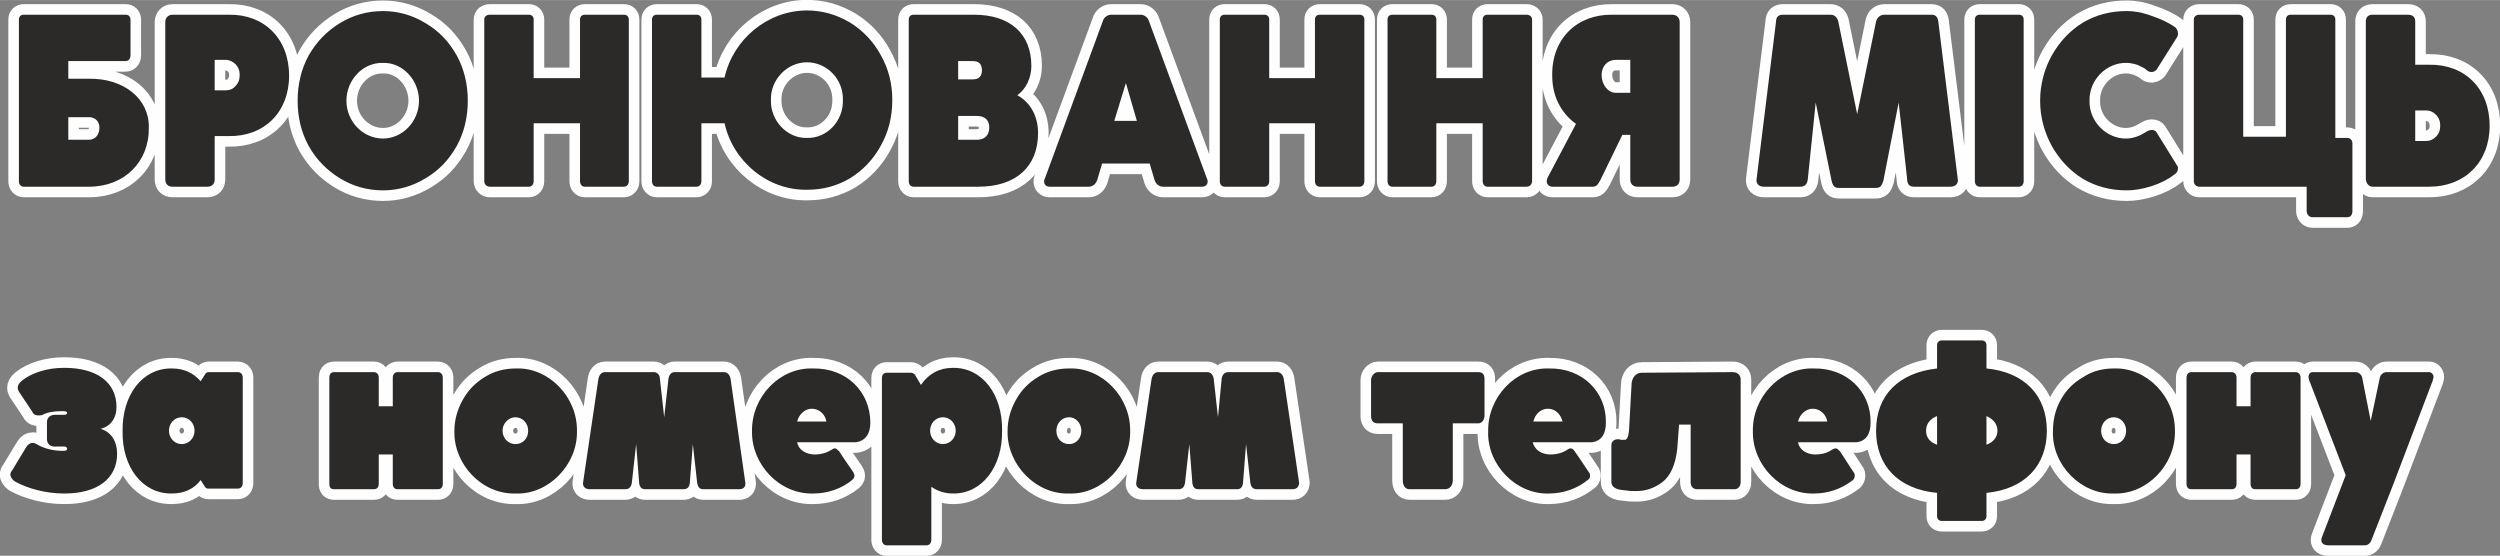 <?xml version="1.0" encoding="UTF-8"?>
<!DOCTYPE svg PUBLIC "-//W3C//DTD SVG 1.1//EN" "http://www.w3.org/Graphics/SVG/1.1/DTD/svg11.dtd">
<!-- Creator: CorelDRAW X7 -->
<svg xmlns="http://www.w3.org/2000/svg" xml:space="preserve" width="59.137mm" height="13.147mm" version="1.1" style="shape-rendering:geometricPrecision; text-rendering:geometricPrecision; image-rendering:optimizeQuality; fill-rule:evenodd; clip-rule:evenodd"
viewBox="0 0 4099 911"
 xmlns:xlink="http://www.w3.org/1999/xlink">
 <rect x="0" y="0" width="4099" height="911" fill="#808080" stroke="none"/>
 <defs>
  <style type="text/css">
   <![CDATA[
    .str0 {stroke:#FEFEFE;stroke-width:34.656;stroke-linecap:round;stroke-linejoin:round}
    .fil0 {fill:none;fill-rule:nonzero}
    .fil1 {fill:#2B2A29;fill-rule:nonzero}
   ]]>
  </style>
 </defs>
 <g id="Слой_x0020_1">
  <g>
   <path class="fil0 str0" d="M244 209c1,-47 -41,-81 -98,-80l-34 0 0 -29 94 0c5,0 8,-4 8,-10l0 -57c0,-6 -3,-9 -8,-9l-167 0c-5,0 -8,3 -8,8l0 265c0,5 3,9 8,9l107 0c58,0 99,-41 98,-97zm-81 0c0,12 -7,20 -17,20l-34 0 0 -37 34 0c10,0 17,7 17,17zm311 -85c0,-61 -41,-101 -99,-100l-34 0 -29 0 -29 0c-7,0 -12,5 -12,12l0 258c0,7 4,12 12,12l57 0c8,0 12,-5 12,-12l0 -71 23 0c58,1 99,-39 99,-99zm-81 -1c0,7 -2,13 -7,18 -4,5 -10,7 -16,7l-18 0 0 -50 18 0c6,0 12,3 16,7 5,5 7,11 7,18zm235 -105c-26,0 -50,7 -71,20 -21,13 -38,30 -51,53 -12,22 -18,47 -18,74 0,27 6,52 18,74 13,23 30,40 51,53 21,13 45,20 71,20 25,0 49,-7 70,-20 22,-13 38,-30 51,-53 12,-22 18,-47 18,-74 0,-27 -6,-52 -18,-74 -13,-23 -29,-40 -51,-53 -21,-13 -45,-20 -70,-20zm0 209c-33,0 -60,-28 -60,-62 0,-34 27,-63 60,-62 32,-1 59,28 59,62 0,34 -27,62 -59,62zm403 -195c0,-5 -3,-8 -8,-8l-64 0c-5,0 -8,3 -8,8l0 96 -76 0 0 -96c0,-5 -3,-8 -8,-8l-64 0c-5,0 -9,3 -9,8l0 265c0,5 4,9 9,9l64 0c5,0 8,-4 8,-9l0 -95 76 0 0 95c0,5 3,9 8,9l64 0c5,0 8,-4 8,-9l0 -265zm432 132c0,-27 -6,-51 -19,-74 -12,-22 -29,-40 -50,-53 -22,-13 -45,-20 -71,-20 -64,0 -121,47 -135,110l-38 0 0 -95c0,-5 -3,-8 -8,-8l-65 0c-5,0 -8,3 -8,8l0 265c0,5 3,9 8,9l65 0c5,0 8,-4 8,-9l0 -95 38 0c14,63 71,110 135,109 26,0 49,-6 71,-19 21,-13 38,-31 50,-53 13,-23 19,-48 19,-75zm-81 0c1,34 -26,63 -59,62 -32,1 -60,-28 -59,-62 -1,-34 27,-62 59,-62 33,0 60,28 59,62zm320 54c0,-27 -12,-50 -34,-62 14,-10 23,-28 23,-48 0,-53 -35,-84 -94,-84l-99 0c-5,0 -8,3 -8,8l0 265c0,5 3,9 8,9l106 0c62,0 98,-33 98,-88zm-107 -118c10,0 15,5 15,15 0,10 -5,15 -15,15l-24 0 0 -30 24 0zm27 109c0,13 -8,20 -20,20l-31 0 0 -39 31 0c13,0 20,7 20,19zm358 89c0,-2 0,-4 -1,-5l-95 -258c-2,-7 -8,-11 -14,-11l-48 0c-6,0 -12,4 -14,11l-95 258c-1,1 -1,3 -1,5 0,4 3,8 9,8l64 0c7,0 12,-5 14,-11l8 -27 78 0 8 27c2,6 7,11 14,11l64 0c6,0 9,-4 9,-8zm-153 -100l19 -62 18 62 -37 0zm410 -166c0,-5 -3,-8 -8,-8l-65 0c-5,0 -8,3 -8,8l0 96 -75 0 0 -96c0,-5 -3,-8 -8,-8l-65 0c-5,0 -8,3 -8,8l0 265c0,5 3,9 8,9l65 0c5,0 8,-4 8,-9l0 -95 75 0 0 95c0,5 3,9 8,9l65 0c5,0 8,-4 8,-9l0 -265zm275 0c0,-5 -4,-8 -9,-8l-64 0c-5,0 -8,3 -8,8l0 96 -76 0 0 -96c0,-5 -3,-8 -8,-8l-64 0c-5,0 -8,3 -8,8l0 265c0,5 3,9 8,9l64 0c5,0 8,-4 8,-9l0 -95 76 0 0 95c0,5 3,9 8,9l64 0c5,0 9,-4 9,-9l0 -265zm242 4c0,-7 -5,-12 -12,-12l-15 0 -83 0c-58,-1 -100,39 -99,100 0,33 14,61 39,79l-47 89c0,2 -1,3 -1,5 0,5 4,9 9,9l66 0c6,0 8,-2 13,-11l36 -74 13 0 0 73c0,7 4,12 12,12l57 0c8,0 12,-5 12,-12l0 -258zm-128 87c0,-15 10,-25 23,-25l24 0 0 54 -24 0c-13,0 -23,-14 -23,-29zm572 183c8,0 13,-5 12,-12l-32 -259c-1,-7 -4,-11 -11,-11l-77 0c-7,0 -12,4 -14,11l-31 152 -31 -152c-2,-7 -6,-11 -13,-11l-78 0c-7,0 -11,4 -11,11l-32 259c-1,7 4,12 12,12l60 0c7,0 11,-4 12,-12l13 -126 26 128c2,9 5,12 12,12l60 0c8,0 10,-3 13,-12l25 -128 14 126c0,8 4,12 11,12l60 0zm120 -274c0,-5 -3,-8 -8,-8l-64 0c-5,0 -8,3 -8,8l0 265c0,5 3,9 8,9l64 0c5,0 8,-4 8,-9l0 -265zm210 181c-3,0 -6,1 -9,3 -5,3 -10,6 -16,8 -6,2 -12,3 -16,3 -33,1 -62,-28 -61,-62 -1,-34 28,-63 61,-62 5,0 10,1 17,3 6,3 12,5 16,9 2,2 5,3 8,3 3,0 6,-2 8,-4l34 -54c1,-2 1,-4 1,-6 0,-3 -2,-7 -4,-9 -11,-8 -24,-14 -39,-19 -16,-6 -29,-8 -41,-8 -26,0 -50,6 -72,19 -21,13 -38,31 -51,54 -12,22 -19,47 -19,74 0,27 7,52 19,74 13,23 30,41 51,54 22,13 46,19 72,19 12,0 25,-2 41,-7 15,-5 27,-11 37,-19 4,-2 6,-6 6,-10 0,-2 0,-3 -1,-4l-34 -55c-2,-3 -4,-4 -8,-4zm329 22c0,-4 -2,-9 -9,-9l-19 0 0 -194c0,-5 -3,-8 -8,-8l-65 0c-5,0 -8,3 -8,8l0 192 -70 0 0 -192c0,-5 -3,-8 -8,-8l-64 0c-5,0 -9,3 -9,8l0 265c0,5 4,9 9,9l176 0 0 40c0,5 4,10 9,10l58 0c4,0 8,-3 8,-10l0 -111zm225 -29c0,-61 -41,-101 -99,-100l-23 0 0 -71c0,-7 -4,-11 -12,-11l-58 0c-7,0 -11,4 -11,11l0 258c0,7 5,13 11,13l30 0 29 0 34 0c58,0 99,-40 99,-100zm-81 0c0,7 -2,13 -7,18 -5,5 -10,7 -16,7l-18 0 0 -50 18 0c6,0 11,2 16,7 5,5 7,11 7,18z"/>
   <path id="1" class="fil1" d="M244 209c1,-47 -41,-81 -98,-80l-34 0 0 -29 94 0c5,0 8,-4 8,-10l0 -57c0,-6 -3,-9 -8,-9l-167 0c-5,0 -8,3 -8,8l0 265c0,5 3,9 8,9l107 0c58,0 99,-41 98,-97zm-81 0c0,12 -7,20 -17,20l-34 0 0 -37 34 0c10,0 17,7 17,17zm311 -85c0,-61 -41,-101 -99,-100l-34 0 -29 0 -29 0c-7,0 -12,5 -12,12l0 258c0,7 4,12 12,12l57 0c8,0 12,-5 12,-12l0 -71 23 0c58,1 99,-39 99,-99zm-81 -1c0,7 -2,13 -7,18 -4,5 -10,7 -16,7l-18 0 0 -50 18 0c6,0 12,3 16,7 5,5 7,11 7,18zm235 -105c-26,0 -50,7 -71,20 -21,13 -38,30 -51,53 -12,22 -18,47 -18,74 0,27 6,52 18,74 13,23 30,40 51,53 21,13 45,20 71,20 25,0 49,-7 70,-20 22,-13 38,-30 51,-53 12,-22 18,-47 18,-74 0,-27 -6,-52 -18,-74 -13,-23 -29,-40 -51,-53 -21,-13 -45,-20 -70,-20zm0 209c-33,0 -60,-28 -60,-62 0,-34 27,-63 60,-62 32,-1 59,28 59,62 0,34 -27,62 -59,62zm403 -195c0,-5 -3,-8 -8,-8l-64 0c-5,0 -8,3 -8,8l0 96 -76 0 0 -96c0,-5 -3,-8 -8,-8l-64 0c-5,0 -9,3 -9,8l0 265c0,5 4,9 9,9l64 0c5,0 8,-4 8,-9l0 -95 76 0 0 95c0,5 3,9 8,9l64 0c5,0 8,-4 8,-9l0 -265zm432 132c0,-27 -6,-51 -19,-74 -12,-22 -29,-40 -50,-53 -22,-13 -45,-20 -71,-20 -64,0 -121,47 -135,110l-38 0 0 -95c0,-5 -3,-8 -8,-8l-65 0c-5,0 -8,3 -8,8l0 265c0,5 3,9 8,9l65 0c5,0 8,-4 8,-9l0 -95 38 0c14,63 71,110 135,109 26,0 49,-6 71,-19 21,-13 38,-31 50,-53 13,-23 19,-48 19,-75zm-81 0c1,34 -26,63 -59,62 -32,1 -60,-28 -59,-62 -1,-34 27,-62 59,-62 33,0 60,28 59,62zm320 54c0,-27 -12,-50 -34,-62 14,-10 23,-28 23,-48 0,-53 -35,-84 -94,-84l-99 0c-5,0 -8,3 -8,8l0 265c0,5 3,9 8,9l106 0c62,0 98,-33 98,-88zm-107 -118c10,0 15,5 15,15 0,10 -5,15 -15,15l-24 0 0 -30 24 0zm27 109c0,13 -8,20 -20,20l-31 0 0 -39 31 0c13,0 20,7 20,19zm358 89c0,-2 0,-4 -1,-5l-95 -258c-2,-7 -8,-11 -14,-11l-48 0c-6,0 -12,4 -14,11l-95 258c-1,1 -1,3 -1,5 0,4 3,8 9,8l64 0c7,0 12,-5 14,-11l8 -27 78 0 8 27c2,6 7,11 14,11l64 0c6,0 9,-4 9,-8zm-153 -100l19 -62 18 62 -37 0zm410 -166c0,-5 -3,-8 -8,-8l-65 0c-5,0 -8,3 -8,8l0 96 -75 0 0 -96c0,-5 -3,-8 -8,-8l-65 0c-5,0 -8,3 -8,8l0 265c0,5 3,9 8,9l65 0c5,0 8,-4 8,-9l0 -95 75 0 0 95c0,5 3,9 8,9l65 0c5,0 8,-4 8,-9l0 -265zm275 0c0,-5 -4,-8 -9,-8l-64 0c-5,0 -8,3 -8,8l0 96 -76 0 0 -96c0,-5 -3,-8 -8,-8l-64 0c-5,0 -8,3 -8,8l0 265c0,5 3,9 8,9l64 0c5,0 8,-4 8,-9l0 -95 76 0 0 95c0,5 3,9 8,9l64 0c5,0 9,-4 9,-9l0 -265zm242 4c0,-7 -5,-12 -12,-12l-15 0 -83 0c-58,-1 -100,39 -99,100 0,33 14,61 39,79l-47 89c0,2 -1,3 -1,5 0,5 4,9 9,9l66 0c6,0 8,-2 13,-11l36 -74 13 0 0 73c0,7 4,12 12,12l57 0c8,0 12,-5 12,-12l0 -258zm-128 87c0,-15 10,-25 23,-25l24 0 0 54 -24 0c-13,0 -23,-14 -23,-29zm572 183c8,0 13,-5 12,-12l-32 -259c-1,-7 -4,-11 -11,-11l-77 0c-7,0 -12,4 -14,11l-31 152 -31 -152c-2,-7 -6,-11 -13,-11l-78 0c-7,0 -11,4 -11,11l-32 259c-1,7 4,12 12,12l60 0c7,0 11,-4 12,-12l13 -126 26 128c2,9 5,12 12,12l60 0c8,0 10,-3 13,-12l25 -128 14 126c0,8 4,12 11,12l60 0zm120 -274c0,-5 -3,-8 -8,-8l-64 0c-5,0 -8,3 -8,8l0 265c0,5 3,9 8,9l64 0c5,0 8,-4 8,-9l0 -265zm210 181c-3,0 -6,1 -9,3 -5,3 -10,6 -16,8 -6,2 -12,3 -16,3 -33,1 -62,-28 -61,-62 -1,-34 28,-63 61,-62 5,0 10,1 17,3 6,3 12,5 16,9 2,2 5,3 8,3 3,0 6,-2 8,-4l34 -54c1,-2 1,-4 1,-6 0,-3 -2,-7 -4,-9 -11,-8 -24,-14 -39,-19 -16,-6 -29,-8 -41,-8 -26,0 -50,6 -72,19 -21,13 -38,31 -51,54 -12,22 -19,47 -19,74 0,27 7,52 19,74 13,23 30,41 51,54 22,13 46,19 72,19 12,0 25,-2 41,-7 15,-5 27,-11 37,-19 4,-2 6,-6 6,-10 0,-2 0,-3 -1,-4l-34 -55c-2,-3 -4,-4 -8,-4zm329 22c0,-4 -2,-9 -9,-9l-19 0 0 -194c0,-5 -3,-8 -8,-8l-65 0c-5,0 -8,3 -8,8l0 192 -70 0 0 -192c0,-5 -3,-8 -8,-8l-64 0c-5,0 -9,3 -9,8l0 265c0,5 4,9 9,9l176 0 0 40c0,5 4,10 9,10l58 0c4,0 8,-3 8,-10l0 -111zm225 -29c0,-61 -41,-101 -99,-100l-23 0 0 -71c0,-7 -4,-11 -12,-11l-58 0c-7,0 -11,4 -11,11l0 258c0,7 5,13 11,13l30 0 29 0 34 0c58,0 99,-40 99,-100zm-81 0c0,7 -2,13 -7,18 -5,5 -10,7 -16,7l-18 0 0 -50 18 0c6,0 11,2 16,7 5,5 7,11 7,18z"/>
  </g>
  <g>
   <path class="fil0 str0" d="M192 744c0,-21 -10,-36 -27,-41 16,-4 26,-17 26,-36 0,-40 -32,-64 -85,-64l-2 0c-26,0 -52,8 -68,21 -5,4 -7,8 -7,12 0,2 1,4 2,6l22 33c2,5 6,6 10,6 2,0 5,0 7,-1 7,-4 18,-6 31,-6l3 0c4,0 6,1 6,3 0,2 -2,3 -5,3l-15 0c-8,0 -13,5 -13,12l0 28c0,7 5,12 12,12l16 0c3,0 5,1 5,4 0,2 -2,3 -5,3l-4 0c-14,0 -30,-4 -41,-11 -2,-1 -4,-2 -6,-2 -4,0 -8,2 -11,7l-23 38c-2,2 -3,5 -3,7 0,4 3,8 7,11 21,12 52,20 80,20l2 0c53,0 86,-24 86,-65zm206 -125c0,-5 -3,-9 -8,-9l-48 0c-3,0 -5,2 -6,4l-7 11c-12,-14 -28,-21 -47,-21 -48,-1 -82,43 -81,103 -1,59 33,103 81,102 19,0 36,-7 47,-22l7 11c1,2 3,3 6,3l48 0c5,0 8,-4 8,-9l0 -173zm-79 87c0,12 -9,22 -21,22 -12,0 -21,-10 -21,-22 0,-12 9,-22 21,-22 12,0 21,10 21,22zm407 -87c0,-5 -3,-9 -8,-9l-66 0c-5,0 -8,4 -8,9l0 47 -23 0 0 -47c0,-5 -3,-9 -8,-9l-65 0c-6,0 -8,4 -8,9l0 174c0,6 2,9 8,9l65 0c5,0 8,-3 8,-9l0 -48 23 0 0 48c0,6 3,9 8,9l66 0c5,0 8,-3 8,-9l0 -174zm120 -15c-18,0 -35,4 -51,14 -15,9 -27,21 -36,37 -9,16 -14,33 -14,52 -1,55 46,104 101,102 53,2 101,-47 100,-102 1,-56 -46,-105 -100,-103zm-1 124c-11,0 -21,-9 -21,-22 0,-12 10,-22 21,-22 12,0 21,10 21,22 0,13 -9,22 -21,22zm367 74c7,0 11,-4 10,-11l-24 -169c-1,-7 -5,-12 -11,-12l-81 0c-5,0 -9,4 -10,11l-7 63 -7 -63c0,-7 -5,-11 -10,-11l-80 0c-6,0 -10,5 -11,12l-25 169c-1,7 4,11 11,11l58 0c7,0 10,-4 11,-11l7 -63 5 64c1,7 4,10 10,10l62 0c7,0 10,-3 11,-10l5 -64 7 63c1,7 4,11 10,11l59 0zm191 -77c16,-2 24,-14 24,-32 0,-51 -39,-90 -94,-89 -55,-2 -101,47 -100,103 -1,55 46,104 101,102 23,0 46,-8 63,-22 2,-2 4,-4 4,-7 0,-2 -1,-4 -2,-6 -12,-17 -19,-28 -23,-34 -3,-3 -5,-5 -7,-5 -2,0 -4,1 -5,2 -8,5 -17,8 -28,8 -15,0 -27,-8 -29,-20l95 0 1 0zm-96 -34c3,-12 13,-21 24,-21 12,0 22,9 24,21l-48 0zm336 15c1,-60 -33,-104 -81,-103 -22,0 -40,10 -52,28l-10 -17c-2,-2 -4,-3 -7,-3l-39 0c-5,0 -8,3 -8,9l0 265c0,5 3,9 8,9l65 0c5,0 8,-4 8,-9l0 -87c10,7 22,11 35,11 48,1 82,-44 81,-103zm-76 0c0,12 -9,22 -21,22 -12,0 -21,-10 -21,-22 0,-12 9,-22 21,-22 12,0 21,10 21,22zm186 -102c-18,0 -35,4 -51,14 -15,9 -27,21 -36,37 -9,16 -14,33 -14,52 -1,55 47,104 101,102 53,2 101,-47 100,-102 1,-56 -46,-105 -100,-103zm0 124c-12,0 -21,-9 -21,-22 0,-12 9,-22 21,-22 11,0 20,10 20,22 0,13 -9,22 -20,22zm366 74c7,0 11,-4 11,-11l-25 -169c-1,-7 -5,-12 -11,-12l-80 0c-6,0 -10,4 -11,11l-6 63 -7 -63c-1,-7 -5,-11 -11,-11l-80 0c-6,0 -10,5 -11,12l-25 169c-1,7 4,11 11,11l58 0c7,0 10,-4 11,-11l7 -63 5 64c1,7 4,10 10,10l63 0c6,0 9,-3 10,-10l5 -64 7 63c1,7 4,11 11,11l58 0zm140 -192c-5,0 -11,6 -11,13l0 59c0,8 4,12 11,12l41 0 0 93c0,9 4,15 11,15l58 0c8,0 13,-6 13,-15l0 -93 42 0c5,0 10,-5 10,-13l0 -60c0,-7 -3,-11 -10,-11l-165 0zm351 115c16,-2 23,-14 23,-32 1,-51 -39,-90 -93,-89 -55,-2 -101,47 -100,103 -2,55 46,104 100,102 23,0 46,-8 63,-22 3,-2 4,-4 4,-7 0,-2 0,-4 -2,-6 -11,-17 -19,-28 -23,-34 -2,-3 -4,-5 -7,-5 -2,0 -3,1 -5,2 -7,5 -17,8 -28,8 -15,0 -26,-8 -29,-20l96 0 1 0zm-96 -34c3,-12 12,-21 24,-21 12,0 21,9 24,21l-48 0zm157 14c-1,10 -3,16 -7,16 -1,0 -3,0 -6,0 -3,-1 -4,-1 -5,-1 -7,0 -11,4 -11,10l0 60c0,6 4,10 11,12 2,1 6,1 13,2 6,1 12,1 17,1 16,0 30,-5 43,-15 13,-10 21,-28 24,-54l3 -40 19 0 0 94c0,8 4,12 11,12l61 0c6,0 10,-5 10,-12l0 -168c0,-7 -5,-12 -13,-12l-149 1c-10,0 -17,8 -17,21l-4 73zm373 20c16,-2 23,-14 23,-32 1,-51 -39,-90 -93,-89 -55,-2 -101,47 -100,103 -1,55 46,104 101,102 23,0 45,-8 63,-22 2,-2 3,-4 3,-7 0,-2 0,-4 -2,-6 -11,-17 -18,-28 -22,-34 -3,-3 -5,-5 -7,-5 -2,0 -4,1 -6,2 -7,5 -16,8 -28,8 -14,0 -26,-8 -28,-20l95 0 1 0zm-96 -34c3,-12 13,-21 24,-21 12,0 22,9 24,21l-48 0zm309 117c62,-6 99,-44 99,-102 0,-58 -37,-96 -99,-102l0 -38c0,-5 -3,-8 -8,-8l-65 0c-5,0 -8,3 -8,8l0 38c-63,7 -100,44 -100,102 0,58 37,96 100,102l0 38c0,5 3,8 8,8l65 0c5,0 8,-3 8,-8l0 -38zm18 -102c0,11 -7,19 -18,23l0 -47c11,5 18,13 18,24zm-99 23c-12,-4 -18,-12 -18,-23 0,-11 6,-19 18,-24l0 47zm290 -125c-18,0 -35,4 -50,14 -16,9 -28,21 -37,37 -9,16 -13,33 -13,52 -2,55 46,104 100,102 54,2 101,-47 100,-102 1,-56 -46,-105 -100,-103zm0 124c-12,0 -21,-9 -21,-22 0,-12 9,-22 21,-22 11,0 20,10 20,22 0,13 -9,22 -20,22zm306 -109c0,-5 -3,-9 -8,-9l-66 0c-5,0 -8,4 -8,9l0 47 -23 0 0 -47c0,-5 -3,-9 -8,-9l-66 0c-5,0 -8,4 -8,9l0 174c0,6 3,9 8,9l66 0c5,0 8,-3 8,-9l0 -48 23 0 0 48c0,6 3,9 8,9l66 0c5,0 8,-3 8,-9l0 -174zm218 -1c0,-5 -4,-8 -7,-8l-70 0c-5,0 -10,4 -11,9l-15 71 -14 -71c-1,-5 -6,-9 -11,-9l-70 0c-4,0 -7,3 -7,8 0,2 1,3 1,5l60 156 -38 99c-1,3 -2,5 -2,7 0,6 4,9 13,9l58 0c5,0 9,-3 11,-8l36 -92c0,0 0,0 0,0l65 -171c0,-2 1,-3 1,-5z"/>
   <path id="1" class="fil1" d="M192 744c0,-21 -10,-36 -27,-41 16,-4 26,-17 26,-36 0,-40 -32,-64 -85,-64l-2 0c-26,0 -52,8 -68,21 -5,4 -7,8 -7,12 0,2 1,4 2,6l22 33c2,5 6,6 10,6 2,0 5,0 7,-1 7,-4 18,-6 31,-6l3 0c4,0 6,1 6,3 0,2 -2,3 -5,3l-15 0c-8,0 -13,5 -13,12l0 28c0,7 5,12 12,12l16 0c3,0 5,1 5,4 0,2 -2,3 -5,3l-4 0c-14,0 -30,-4 -41,-11 -2,-1 -4,-2 -6,-2 -4,0 -8,2 -11,7l-23 38c-2,2 -3,5 -3,7 0,4 3,8 7,11 21,12 52,20 80,20l2 0c53,0 86,-24 86,-65zm206 -125c0,-5 -3,-9 -8,-9l-48 0c-3,0 -5,2 -6,4l-7 11c-12,-14 -28,-21 -47,-21 -48,-1 -82,43 -81,103 -1,59 33,103 81,102 19,0 36,-7 47,-22l7 11c1,2 3,3 6,3l48 0c5,0 8,-4 8,-9l0 -173zm-79 87c0,12 -9,22 -21,22 -12,0 -21,-10 -21,-22 0,-12 9,-22 21,-22 12,0 21,10 21,22zm407 -87c0,-5 -3,-9 -8,-9l-66 0c-5,0 -8,4 -8,9l0 47 -23 0 0 -47c0,-5 -3,-9 -8,-9l-65 0c-6,0 -8,4 -8,9l0 174c0,6 2,9 8,9l65 0c5,0 8,-3 8,-9l0 -48 23 0 0 48c0,6 3,9 8,9l66 0c5,0 8,-3 8,-9l0 -174zm120 -15c-18,0 -35,4 -51,14 -15,9 -27,21 -36,37 -9,16 -14,33 -14,52 -1,55 46,104 101,102 53,2 101,-47 100,-102 1,-56 -46,-105 -100,-103zm-1 124c-11,0 -21,-9 -21,-22 0,-12 10,-22 21,-22 12,0 21,10 21,22 0,13 -9,22 -21,22zm367 74c7,0 11,-4 10,-11l-24 -169c-1,-7 -5,-12 -11,-12l-81 0c-5,0 -9,4 -10,11l-7 63 -7 -63c0,-7 -5,-11 -10,-11l-80 0c-6,0 -10,5 -11,12l-25 169c-1,7 4,11 11,11l58 0c7,0 10,-4 11,-11l7 -63 5 64c1,7 4,10 10,10l62 0c7,0 10,-3 11,-10l5 -64 7 63c1,7 4,11 10,11l59 0zm191 -77c16,-2 24,-14 24,-32 0,-51 -39,-90 -94,-89 -55,-2 -101,47 -100,103 -1,55 46,104 101,102 23,0 46,-8 63,-22 2,-2 4,-4 4,-7 0,-2 -1,-4 -2,-6 -12,-17 -19,-28 -23,-34 -3,-3 -5,-5 -7,-5 -2,0 -4,1 -5,2 -8,5 -17,8 -28,8 -15,0 -27,-8 -29,-20l95 0 1 0zm-96 -34c3,-12 13,-21 24,-21 12,0 22,9 24,21l-48 0zm336 15c1,-60 -33,-104 -81,-103 -22,0 -40,10 -52,28l-10 -17c-2,-2 -4,-3 -7,-3l-39 0c-5,0 -8,3 -8,9l0 265c0,5 3,9 8,9l65 0c5,0 8,-4 8,-9l0 -87c10,7 22,11 35,11 48,1 82,-44 81,-103zm-76 0c0,12 -9,22 -21,22 -12,0 -21,-10 -21,-22 0,-12 9,-22 21,-22 12,0 21,10 21,22zm186 -102c-18,0 -35,4 -51,14 -15,9 -27,21 -36,37 -9,16 -14,33 -14,52 -1,55 47,104 101,102 53,2 101,-47 100,-102 1,-56 -46,-105 -100,-103zm0 124c-12,0 -21,-9 -21,-22 0,-12 9,-22 21,-22 11,0 20,10 20,22 0,13 -9,22 -20,22zm366 74c7,0 11,-4 11,-11l-25 -169c-1,-7 -5,-12 -11,-12l-80 0c-6,0 -10,4 -11,11l-6 63 -7 -63c-1,-7 -5,-11 -11,-11l-80 0c-6,0 -10,5 -11,12l-25 169c-1,7 4,11 11,11l58 0c7,0 10,-4 11,-11l7 -63 5 64c1,7 4,10 10,10l63 0c6,0 9,-3 10,-10l5 -64 7 63c1,7 4,11 11,11l58 0zm140 -192c-5,0 -11,6 -11,13l0 59c0,8 4,12 11,12l41 0 0 93c0,9 4,15 11,15l58 0c8,0 13,-6 13,-15l0 -93 42 0c5,0 10,-5 10,-13l0 -60c0,-7 -3,-11 -10,-11l-165 0zm351 115c16,-2 23,-14 23,-32 1,-51 -39,-90 -93,-89 -55,-2 -101,47 -100,103 -2,55 46,104 100,102 23,0 46,-8 63,-22 3,-2 4,-4 4,-7 0,-2 0,-4 -2,-6 -11,-17 -19,-28 -23,-34 -2,-3 -4,-5 -7,-5 -2,0 -3,1 -5,2 -7,5 -17,8 -28,8 -15,0 -26,-8 -29,-20l96 0 1 0zm-96 -34c3,-12 12,-21 24,-21 12,0 21,9 24,21l-48 0zm157 14c-1,10 -3,16 -7,16 -1,0 -3,0 -6,0 -3,-1 -4,-1 -5,-1 -7,0 -11,4 -11,10l0 60c0,6 4,10 11,12 2,1 6,1 13,2 6,1 12,1 17,1 16,0 30,-5 43,-15 13,-10 21,-28 24,-54l3 -40 19 0 0 94c0,8 4,12 11,12l61 0c6,0 10,-5 10,-12l0 -168c0,-7 -5,-12 -13,-12l-149 1c-10,0 -17,8 -17,21l-4 73zm373 20c16,-2 23,-14 23,-32 1,-51 -39,-90 -93,-89 -55,-2 -101,47 -100,103 -1,55 46,104 101,102 23,0 45,-8 63,-22 2,-2 3,-4 3,-7 0,-2 0,-4 -2,-6 -11,-17 -18,-28 -22,-34 -3,-3 -5,-5 -7,-5 -2,0 -4,1 -6,2 -7,5 -16,8 -28,8 -14,0 -26,-8 -28,-20l95 0 1 0zm-96 -34c3,-12 13,-21 24,-21 12,0 22,9 24,21l-48 0zm309 117c62,-6 99,-44 99,-102 0,-58 -37,-96 -99,-102l0 -38c0,-5 -3,-8 -8,-8l-65 0c-5,0 -8,3 -8,8l0 38c-63,7 -100,44 -100,102 0,58 37,96 100,102l0 38c0,5 3,8 8,8l65 0c5,0 8,-3 8,-8l0 -38zm18 -102c0,11 -7,19 -18,23l0 -47c11,5 18,13 18,24zm-99 23c-12,-4 -18,-12 -18,-23 0,-11 6,-19 18,-24l0 47zm290 -125c-18,0 -35,4 -50,14 -16,9 -28,21 -37,37 -9,16 -13,33 -13,52 -2,55 46,104 100,102 54,2 101,-47 100,-102 1,-56 -46,-105 -100,-103zm0 124c-12,0 -21,-9 -21,-22 0,-12 9,-22 21,-22 11,0 20,10 20,22 0,13 -9,22 -20,22zm306 -109c0,-5 -3,-9 -8,-9l-66 0c-5,0 -8,4 -8,9l0 47 -23 0 0 -47c0,-5 -3,-9 -8,-9l-66 0c-5,0 -8,4 -8,9l0 174c0,6 3,9 8,9l66 0c5,0 8,-3 8,-9l0 -48 23 0 0 48c0,6 3,9 8,9l66 0c5,0 8,-3 8,-9l0 -174zm218 -1c0,-5 -4,-8 -7,-8l-70 0c-5,0 -10,4 -11,9l-15 71 -14 -71c-1,-5 -6,-9 -11,-9l-70 0c-4,0 -7,3 -7,8 0,2 1,3 1,5l60 156 -38 99c-1,3 -2,5 -2,7 0,6 4,9 13,9l58 0c5,0 9,-3 11,-8l36 -92c0,0 0,0 0,0l65 -171c0,-2 1,-3 1,-5z"/>
  </g>
 </g>
</svg>

